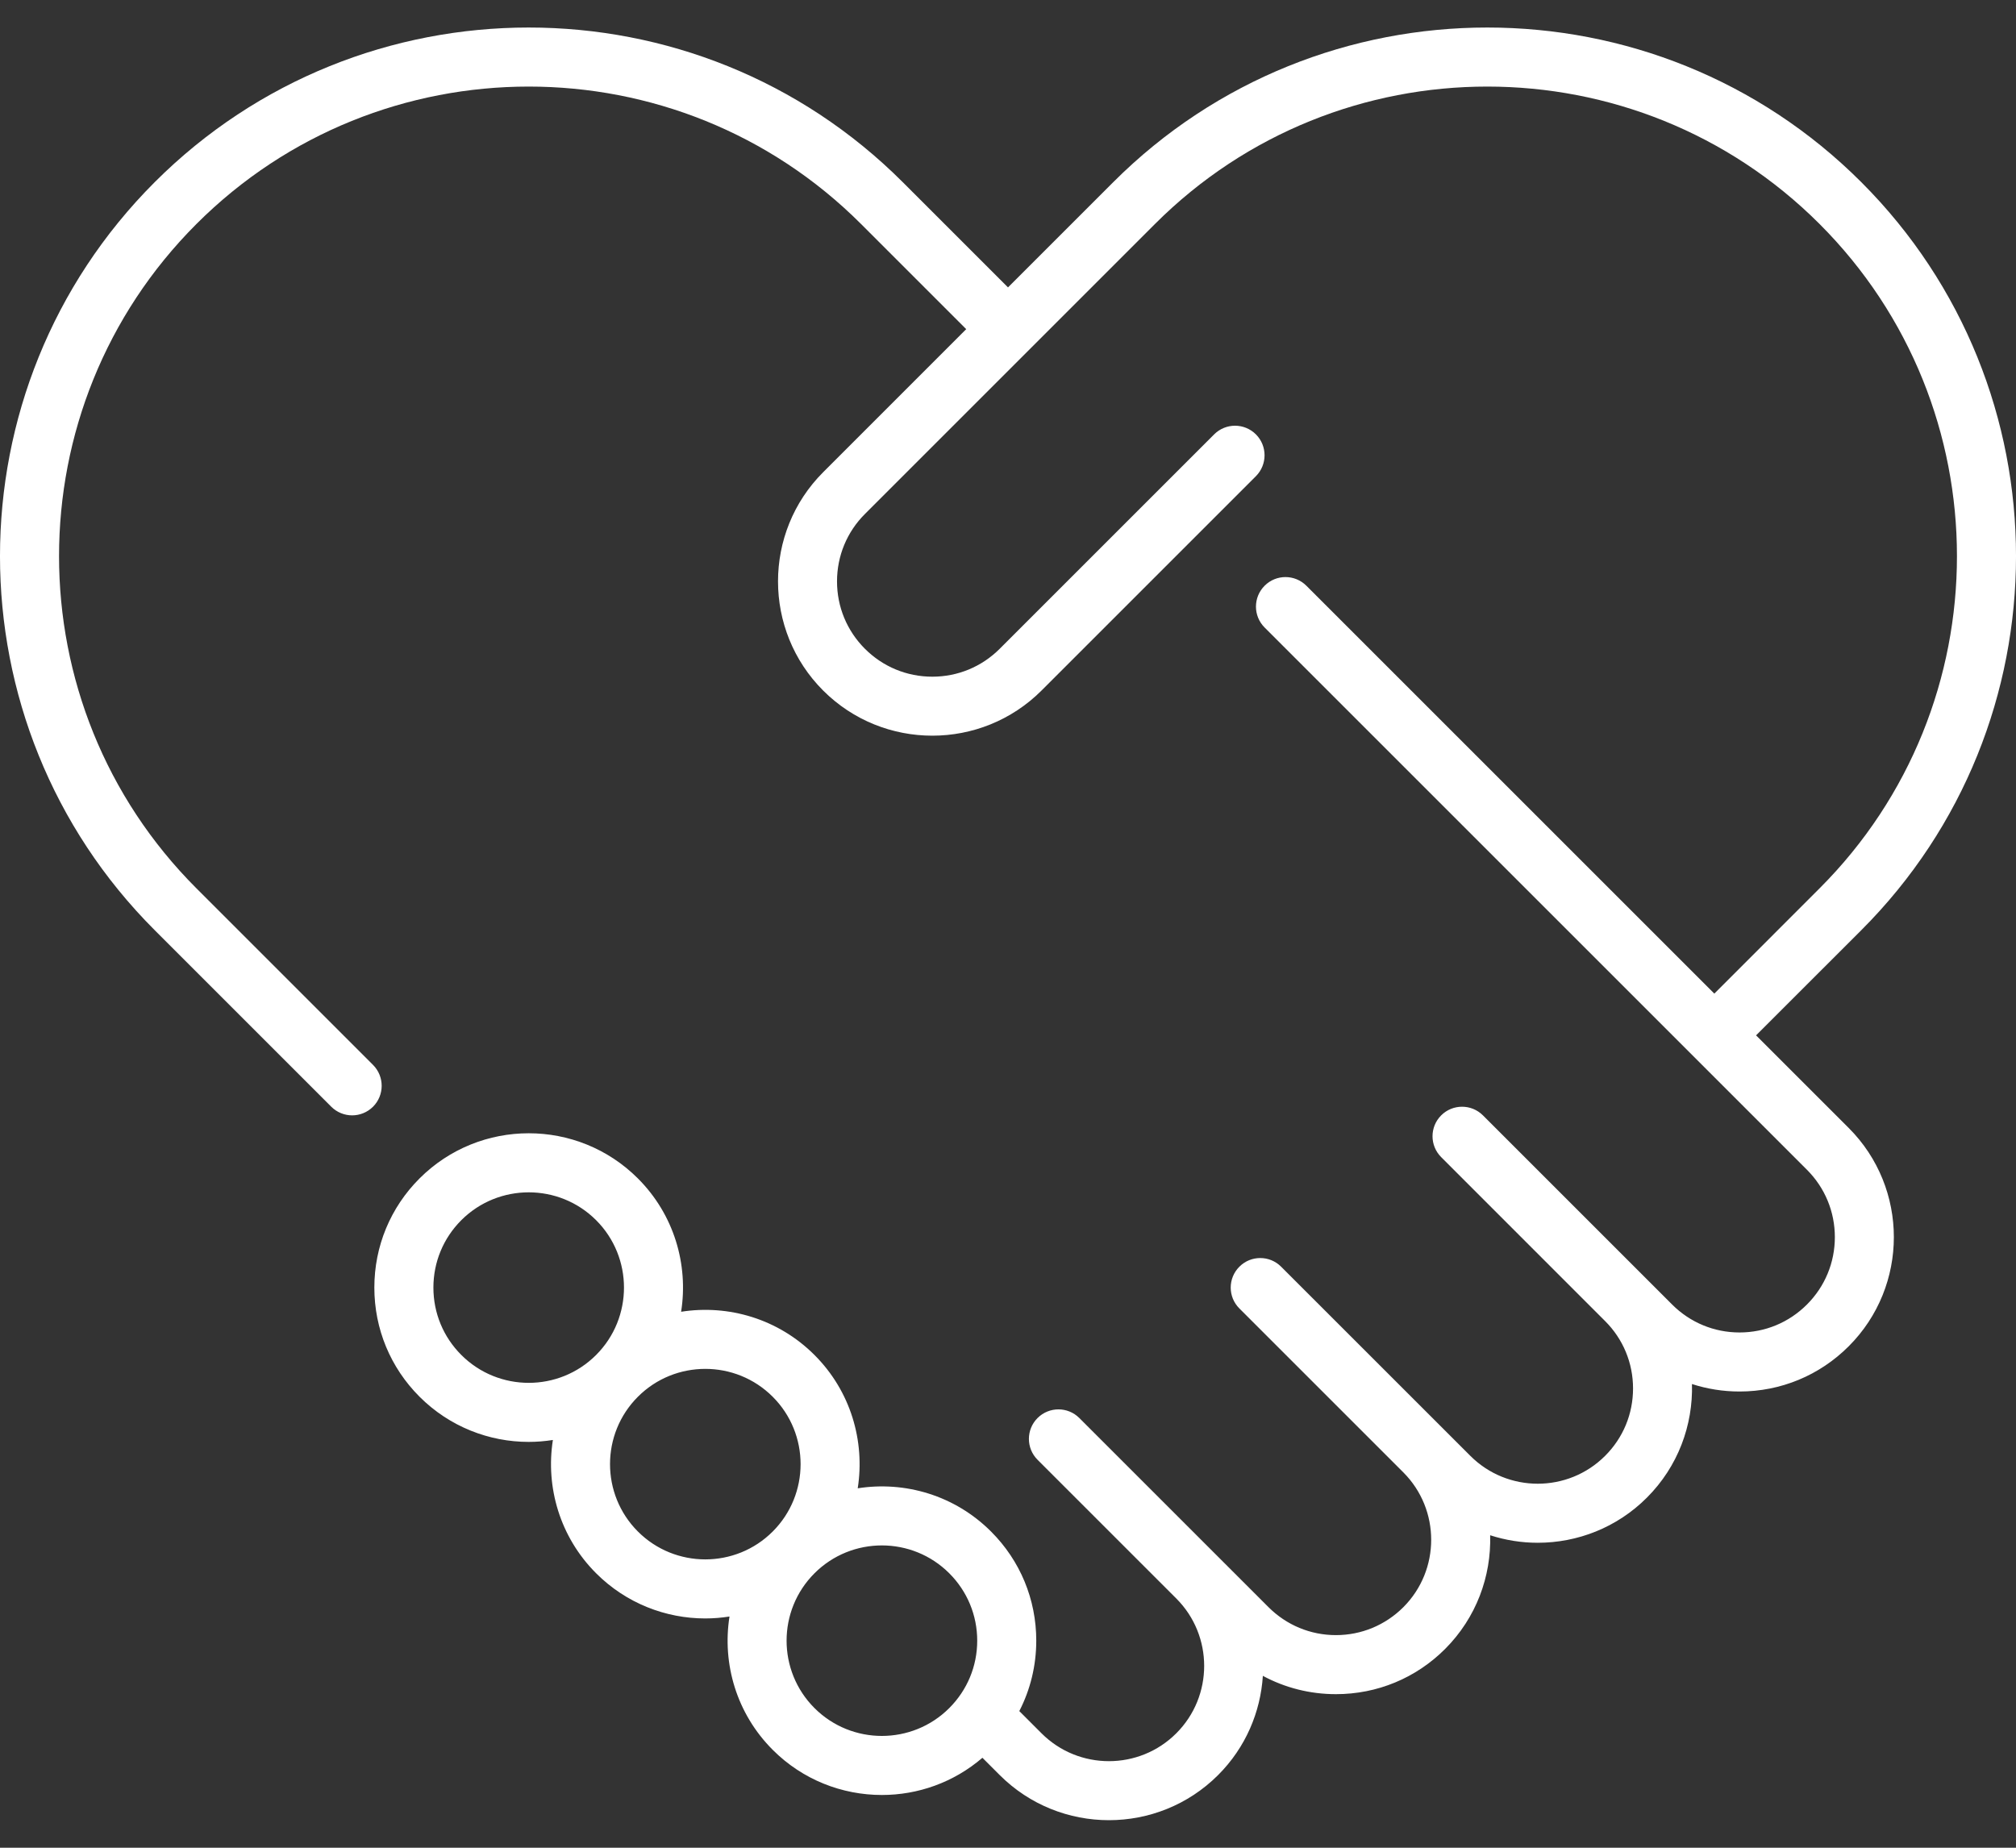 <svg width="48" height="44" viewBox="0 0 48 44" fill="none" xmlns="http://www.w3.org/2000/svg">
<rect x="0" y="0" width="48" height="44" fill="#333333" stroke="none"/>
<path d="M41.811 24.655L44.317 22.15C49.228 17.239 49.228 9.249 44.317 4.338C39.407 -0.572 31.416 -0.572 26.506 4.338L24 6.844L21.494 4.338C16.584 -0.572 8.593 -0.572 3.683 4.338C-1.228 9.249 -1.228 17.239 3.683 22.15L7.887 26.354C8.024 26.491 8.205 26.56 8.384 26.56C8.564 26.56 8.744 26.491 8.882 26.354C9.156 26.079 9.156 25.634 8.882 25.359L4.678 21.155C0.315 16.793 0.315 9.695 4.678 5.333C9.04 0.971 16.137 0.971 20.5 5.333L23.005 7.838L19.599 11.245C18.166 12.678 18.166 15.011 19.599 16.444C21.032 17.877 23.364 17.877 24.798 16.444L29.903 11.339C30.177 11.064 30.177 10.619 29.903 10.344C29.628 10.069 29.183 10.069 28.908 10.344L23.803 15.449C23.374 15.878 22.804 16.114 22.198 16.114C21.592 16.114 21.022 15.878 20.593 15.449C20.165 15.021 19.929 14.451 19.929 13.845C19.929 13.238 20.165 12.668 20.593 12.24L27.5 5.333C31.863 0.971 38.96 0.971 43.322 5.333C47.685 9.695 47.685 16.793 43.322 21.155L40.817 23.661L31.104 13.948C30.829 13.673 30.384 13.673 30.11 13.948C29.835 14.223 29.835 14.668 30.11 14.943L43.022 27.855C43.451 28.284 43.687 28.854 43.687 29.46C43.687 30.066 43.451 30.636 43.022 31.065C42.593 31.494 42.024 31.73 41.417 31.73C40.811 31.73 40.241 31.493 39.813 31.065L35.308 26.56C35.033 26.286 34.588 26.286 34.314 26.56C34.039 26.835 34.039 27.28 34.314 27.555L38.217 31.459C38.646 31.887 38.882 32.457 38.882 33.063C38.882 33.67 38.646 34.24 38.217 34.668C37.333 35.553 35.893 35.553 35.008 34.668L30.503 30.164C30.229 29.889 29.783 29.889 29.509 30.164C29.234 30.439 29.234 30.884 29.509 31.158L33.413 35.062C34.297 35.947 34.297 37.387 33.413 38.272C32.984 38.7 32.414 38.937 31.808 38.937C31.202 38.937 30.632 38.7 30.203 38.272L25.698 33.767C25.424 33.493 24.979 33.493 24.704 33.767C24.429 34.042 24.429 34.487 24.704 34.762L28.007 38.065C28.892 38.95 28.892 40.39 28.007 41.275C27.122 42.16 25.683 42.16 24.798 41.275L24.269 40.746C24.533 40.234 24.673 39.662 24.673 39.069C24.673 38.087 24.291 37.164 23.596 36.47C22.733 35.607 21.544 35.264 20.422 35.441C20.598 34.318 20.256 33.129 19.392 32.266C18.529 31.403 17.34 31.06 16.217 31.237C16.394 30.114 16.051 28.925 15.188 28.062C13.755 26.628 11.423 26.628 9.989 28.062C9.295 28.756 8.913 29.679 8.913 30.661C8.913 31.643 9.295 32.566 9.989 33.26C10.706 33.977 11.648 34.336 12.589 34.336C12.781 34.336 12.974 34.32 13.164 34.29C12.988 35.412 13.33 36.602 14.194 37.465C14.91 38.181 15.852 38.54 16.793 38.54C16.986 38.54 17.178 38.524 17.369 38.494C17.192 39.616 17.535 40.806 18.398 41.669C19.114 42.386 20.056 42.744 20.997 42.744C21.852 42.744 22.705 42.448 23.391 41.858L23.803 42.27C24.52 42.986 25.461 43.344 26.403 43.344C27.344 43.344 28.285 42.986 29.002 42.27C29.659 41.613 30.013 40.768 30.068 39.907C30.597 40.192 31.191 40.343 31.808 40.343C32.79 40.343 33.713 39.961 34.407 39.267C35.151 38.522 35.508 37.536 35.48 36.559C35.847 36.678 36.23 36.738 36.613 36.738C37.554 36.738 38.496 36.38 39.212 35.663C39.956 34.919 40.312 33.934 40.285 32.958C40.646 33.075 41.027 33.136 41.417 33.136C42.399 33.136 43.322 32.754 44.017 32.059C45.45 30.626 45.45 28.294 44.017 26.86L41.811 24.655ZM10.984 32.266C10.555 31.837 10.319 31.267 10.319 30.661C10.319 30.055 10.555 29.485 10.984 29.056C11.426 28.614 12.008 28.393 12.589 28.393C13.17 28.393 13.751 28.614 14.193 29.056C15.078 29.941 15.078 31.381 14.193 32.266C13.309 33.151 11.869 33.151 10.984 32.266ZM15.188 36.47C14.303 35.585 14.303 34.145 15.188 33.261C15.63 32.818 16.212 32.597 16.793 32.597C17.374 32.597 17.955 32.818 18.398 33.261C19.283 34.146 19.283 35.585 18.398 36.47C17.513 37.355 16.073 37.355 15.188 36.47ZM19.392 40.674C18.507 39.789 18.507 38.35 19.392 37.465C19.835 37.022 20.416 36.801 20.997 36.801C21.578 36.801 22.159 37.022 22.602 37.465C23.03 37.893 23.267 38.463 23.267 39.07C23.267 39.676 23.03 40.246 22.602 40.674C21.717 41.559 20.277 41.559 19.392 40.674Z" fill="white"/>
</svg>
